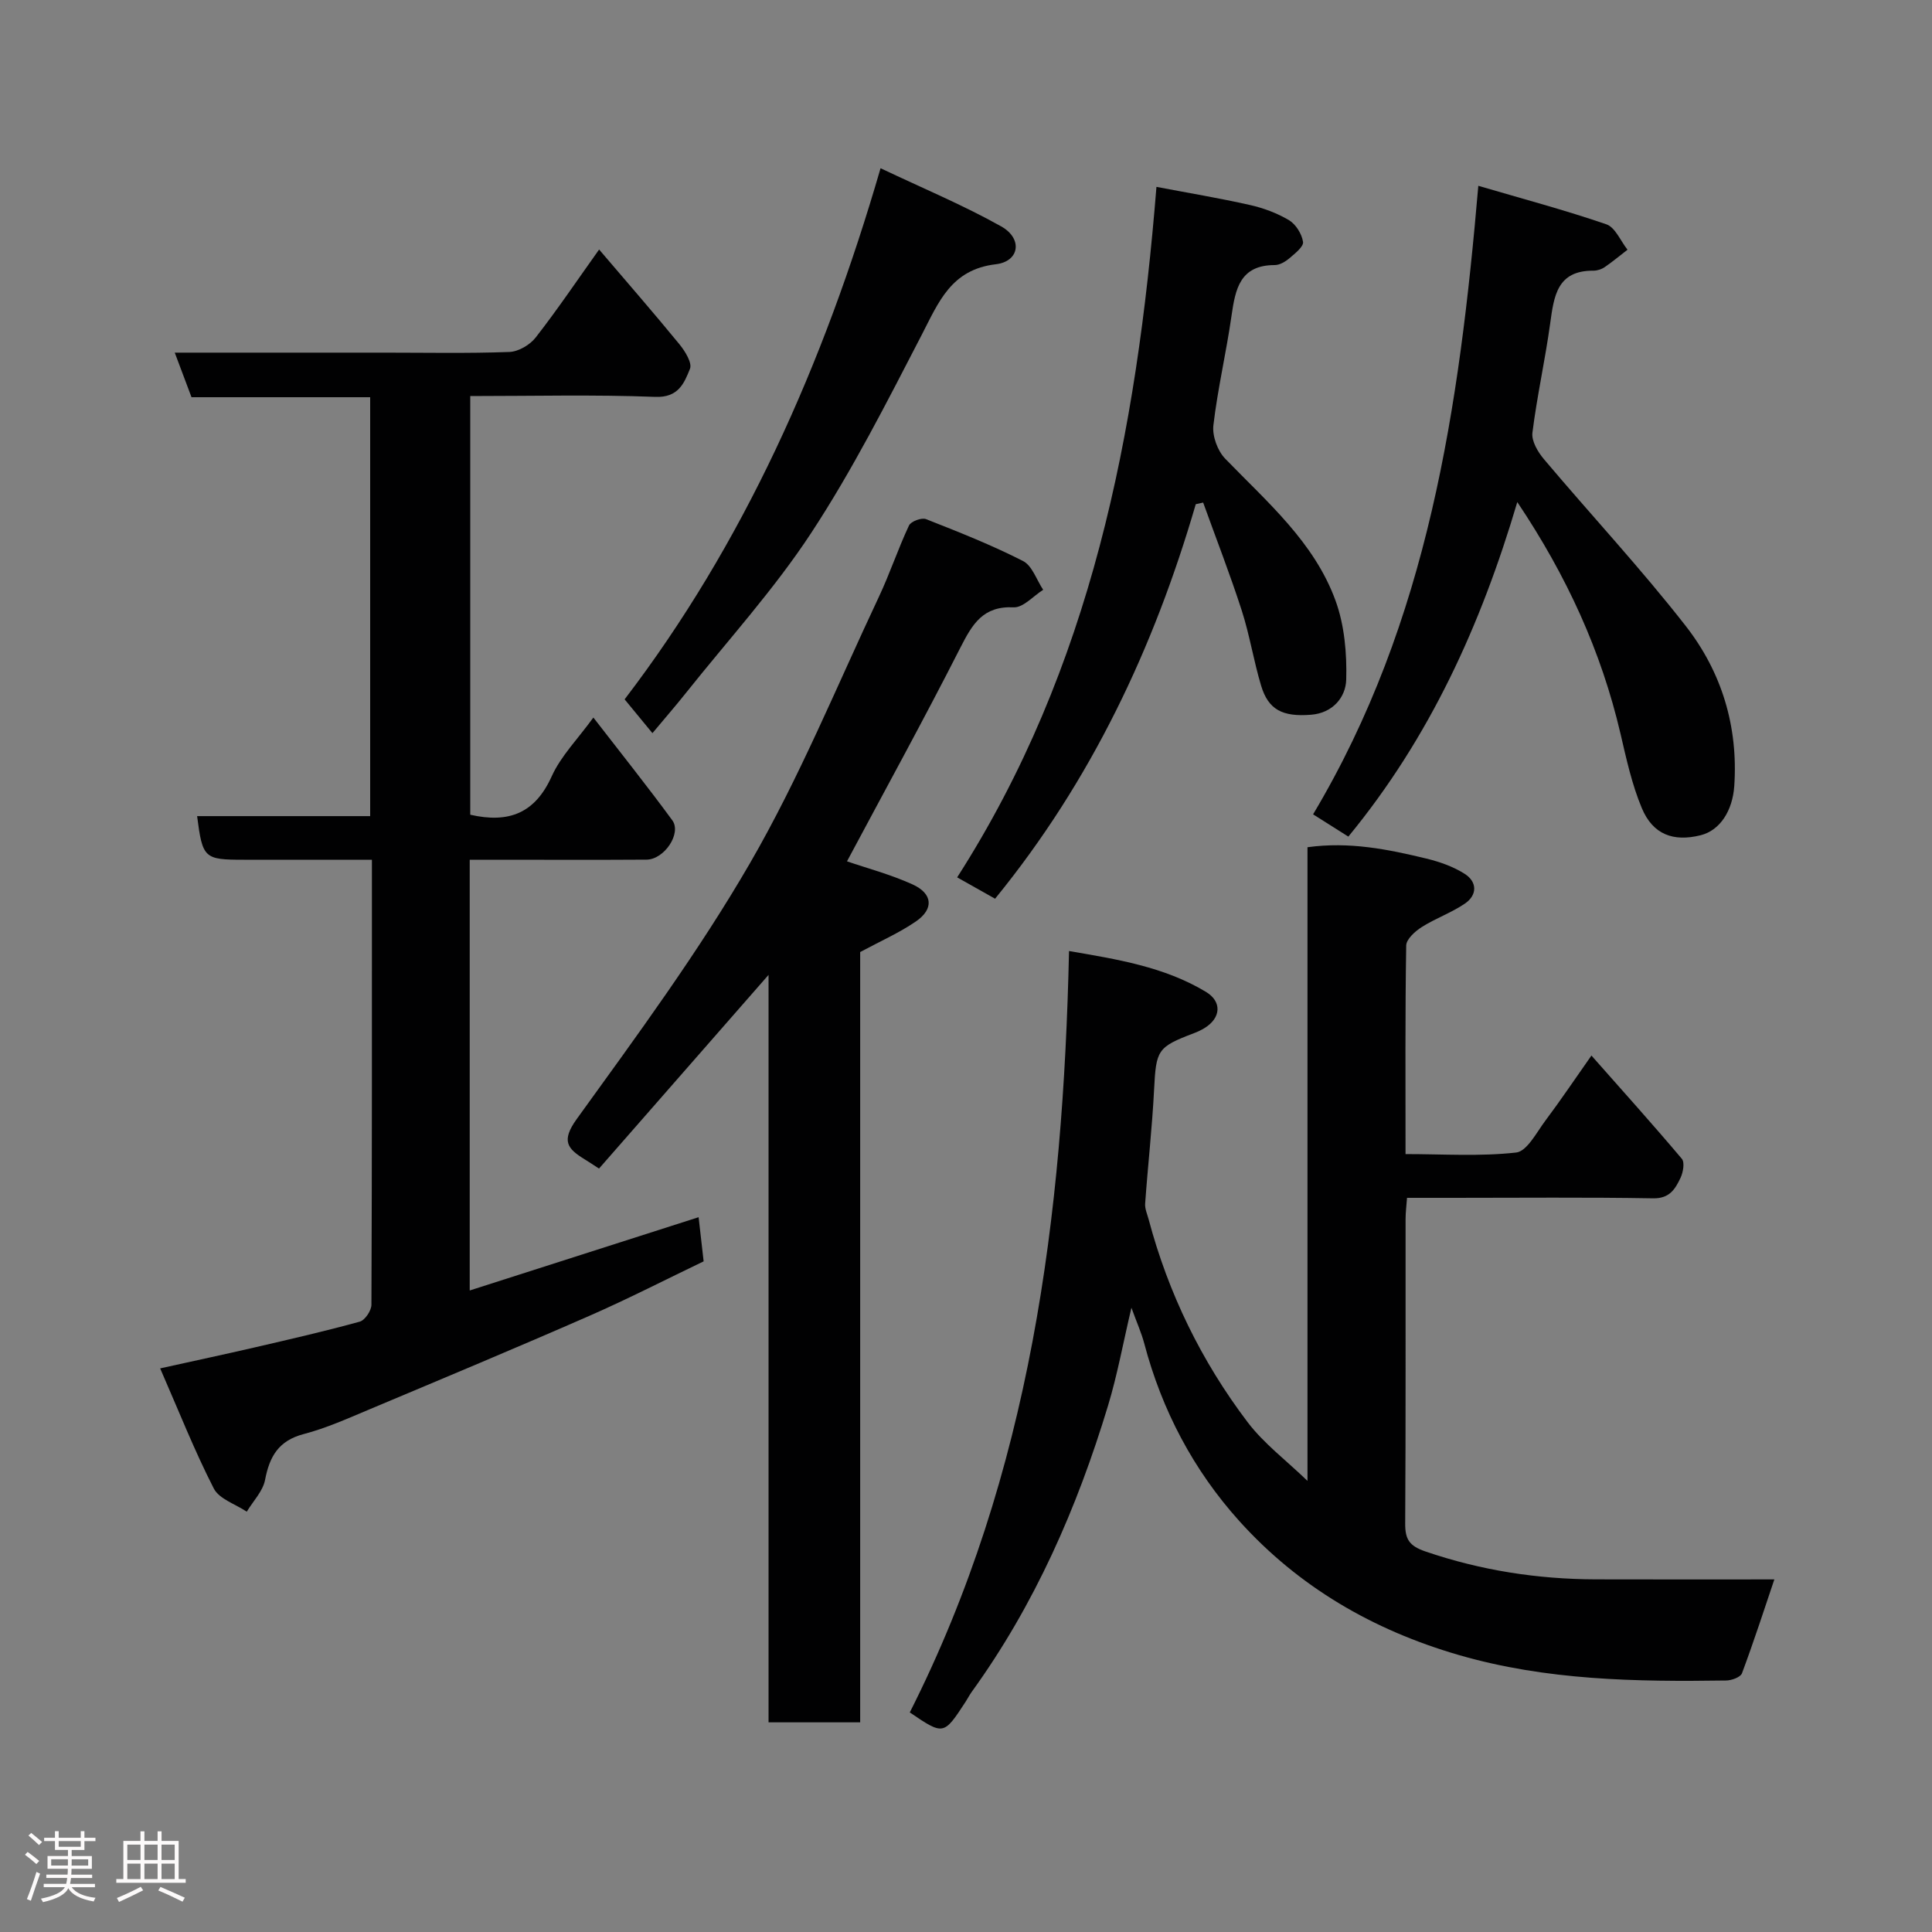 <svg enable-background="new 0 0 400 400" viewBox="0 0 400 400" xmlns="http://www.w3.org/2000/svg"><rect x="0" y="0" width="400" height="400" fill="#808080" stroke="none"/><path d="m5.17 384 .55-.58c.85.61 1.65 1.24 2.4 1.87l-.59.64c-.83-.73-1.62-1.38-2.36-1.93m1.22 9.53-.82-.34c.71-1.76 1.37-3.64 1.98-5.63.24.13.5.25.76.36-.6 1.67-1.24 3.54-1.92 5.61m-.5-13.5.57-.54c.56.44 1.31 1.06 2.26 1.87l-.64.64c-.68-.66-1.41-1.32-2.19-1.97m3.25.46h2.24v-1.36h.77v1.36h4.57v-1.36h.76v1.36h2.28v.69h-2.28v1.84h-2.64v1.26h4.18v2.64h-4.21c0 .45-.02.86-.05 1.21h4.32v.69h-4.38c-.04.34-.1.75-.19 1.22h5.15v.69h-4.82c.87 1.19 2.51 1.92 4.93 2.19-.17.31-.3.57-.37.76-2.77-.49-4.52-1.41-5.26-2.76-.56 1.26-2.3 2.23-5.24 2.9-.12-.24-.26-.48-.43-.72 2.73-.55 4.38-1.34 4.96-2.38h-4.38v-.69h4.65c.1-.38.17-.79.21-1.22h-4.32v-.69h4.4c.03-.34.05-.75.05-1.21h-4.2v-2.64h4.23v-1.26h-2.69v-1.84h-2.24zm1.46 4.46v1.29h3.45c.01-.4.02-.57.01-.53v-.32-.45h-3.46zm1.55-2.59h4.57v-1.19h-4.57zm6.11 2.59h-3.42v.77c-.02.19-.01.37-.02.53h3.44z" fill="#fcfafa"/><path d="m32.63 379.16h.82v1.98h3.54v7.89h1.46v.78h-14.37v-.78h1.46v-7.89h3.54v-1.98h.82v1.98h2.73zm-3.49 11.48.5.73c-1.61.82-3.28 1.63-5 2.41-.13-.27-.28-.55-.44-.82 1.75-.72 3.4-1.49 4.94-2.32m-2.78-5.55h2.73v-3.18h-2.73zm0 3.95h2.73v-3.2h-2.73zm3.54-3.95h2.73v-3.18h-2.73zm0 3.95h2.73v-3.2h-2.73zm7.89 4.68c-1.84-.92-3.51-1.7-5.02-2.32l.45-.73c1.89.8 3.57 1.55 5.04 2.23zm-1.62-11.81h-2.73v3.18h2.73zm-2.73 7.13h2.73v-3.2h-2.73z" fill="#fcfafa"/><g fill="#010102"><path d="m221.33 196.9c9.93 1.71 19.68 3.24 28.34 8.45 3.36 2.02 3.13 5.4-.27 7.49-.69.43-1.44.78-2.21 1.07-7.59 2.88-7.83 3.48-8.25 11.7-.4 7.87-1.29 15.72-1.85 23.58-.08 1.07.44 2.2.73 3.29 4.08 15.33 10.94 29.37 20.48 41.96 3.37 4.44 8.01 7.92 12.4 12.16 0-43.73 0-87.26 0-131.19 8.68-1.2 16.67.43 24.58 2.34 2.77.67 5.6 1.66 7.98 3.18 2.61 1.67 2.61 4.39.03 6.15-2.79 1.9-6.09 3.05-8.95 4.87-1.37.87-3.18 2.5-3.2 3.81-.23 14.15-.14 28.31-.14 43.18 7.76 0 15.41.52 22.9-.32 2.25-.25 4.23-4.17 6.06-6.61 3.13-4.17 6.04-8.51 9.53-13.47 6.48 7.33 12.71 14.26 18.72 21.38.62.74.27 2.79-.27 3.93-1.09 2.29-2.24 4.31-5.67 4.25-13.83-.24-27.66-.1-41.5-.1-2.99 0-5.99 0-9.46 0-.11 1.57-.3 2.99-.3 4.41-.02 21 .05 42-.08 63-.02 3.29.84 4.66 4.21 5.81 11.47 3.92 23.18 5.73 35.22 5.77 12.59.04 25.18.01 37 .01-1.97 5.84-4.19 12.69-6.7 19.43-.3.82-2.15 1.49-3.29 1.5-18.63.27-37.15 0-55.35-5.28-17.77-5.16-33.13-14.09-45.42-27.72-9.49-10.53-16.05-22.96-19.7-36.8-.58-2.18-1.52-4.26-2.65-7.38-1.74 7.38-2.92 13.93-4.84 20.26-6.4 21.17-15.19 41.24-28.23 59.28-.47.66-.84 1.39-1.28 2.07-4.53 6.93-4.53 6.93-11.54 2.18 25-49.47 31.76-102.75 32.97-157.64z"/><path d="m97.36 168.68c8 1.83 13.42-.32 16.86-7.94 1.9-4.21 5.39-7.72 8.63-12.18 5.6 7.24 11.12 14.15 16.34 21.27 1.98 2.7-1.66 8.13-5.34 8.15-10.5.07-20.99.02-31.49.02-1.62 0-3.24 0-5.11 0v89.18c15.91-5.09 31.53-10.09 47.39-15.17.33 2.88.64 5.57 1.04 9.14-7.58 3.63-15.53 7.72-23.7 11.3-15.07 6.6-30.25 12.94-45.41 19.31-4.5 1.89-9 3.92-13.7 5.15-5.18 1.36-7.06 4.61-7.99 9.48-.45 2.35-2.48 4.4-3.79 6.59-2.34-1.57-5.71-2.62-6.83-4.81-3.98-7.77-7.2-15.93-11.1-24.86 7.04-1.56 13.29-2.89 19.52-4.33 7.29-1.69 14.6-3.36 21.81-5.35 1.08-.3 2.41-2.29 2.41-3.5.13-30.47.1-60.94.1-92.13-9 0-17.76 0-26.51 0-8.23 0-8.55-.29-9.68-9.03h35.83c0-28.92 0-57.63 0-86.73-12.24 0-24.5 0-36.99 0-1.16-3.09-2.23-5.93-3.47-9.23h43.29c8.66 0 17.34.18 25.99-.14 1.89-.07 4.27-1.47 5.46-3.01 4.49-5.76 8.58-11.83 13.12-18.2 5.68 6.66 11.26 13.06 16.64 19.63 1.16 1.42 2.66 3.85 2.17 5.07-1.19 2.95-2.38 6-7.19 5.81-12.63-.49-25.29-.17-38.3-.17z"/><path d="m175.36 178.33c4.16 1.43 9.04 2.72 13.56 4.77 4.21 1.91 4.47 5.1.7 7.68-3.44 2.36-7.33 4.07-11.53 6.33v159.48c-6.29 0-12.34 0-18.97 0 0-51.2 0-102.52 0-154.75-12.11 13.84-23.53 26.89-35.1 40.1-1.2-.78-2.08-1.37-2.98-1.92-3.57-2.2-4.91-3.79-1.63-8.34 12.49-17.31 25.23-34.59 35.9-53.03 10.18-17.59 17.94-36.59 26.63-55.03 2.29-4.85 3.98-9.98 6.26-14.83.4-.85 2.61-1.67 3.52-1.31 6.79 2.67 13.59 5.36 20.08 8.67 1.91.97 2.81 3.92 4.18 5.96-2.04 1.28-4.14 3.73-6.12 3.63-6.33-.3-8.52 3.45-10.99 8.28-7.68 15.11-15.86 29.97-23.51 44.31z"/><path d="m306.07 38.47c9.24 2.71 17.98 5.04 26.51 7.97 1.84.63 2.94 3.45 4.38 5.26-1.58 1.22-3.11 2.5-4.75 3.62-.64.44-1.54.72-2.31.72-7.54-.05-8.17 5.28-8.95 10.91-1.04 7.57-2.73 15.06-3.68 22.65-.21 1.71 1.12 3.97 2.37 5.45 9.75 11.56 20.09 22.65 29.38 34.56 7.43 9.53 10.88 20.78 10.04 33.15-.35 5.02-2.89 9.15-6.97 10.17-5.64 1.4-9.88-.14-12.17-5.62-2.05-4.89-3.2-10.19-4.41-15.39-3.97-17-11.07-32.6-21.37-47.97-7.53 25.45-18.11 48.75-34.98 69.26-2.39-1.51-4.81-3.04-7.3-4.61 23.86-39.99 30.27-84.26 34.21-130.13z"/><path d="m247.57 104.39c-8.66 29.73-21.63 57.25-41.55 81.68-2.32-1.31-4.83-2.72-7.85-4.42 27.73-43.28 37.16-91.84 41.26-142.96 6.45 1.23 12.94 2.31 19.34 3.75 2.82.63 5.66 1.69 8.12 3.16 1.41.85 2.64 2.84 2.89 4.48.15.97-1.65 2.39-2.79 3.36-.84.72-2.03 1.44-3.07 1.44-7.21 0-8.15 4.97-8.95 10.51-1.08 7.58-2.86 15.07-3.75 22.66-.26 2.21.86 5.28 2.43 6.9 8.7 9 18.45 17.29 22.86 29.41 1.85 5.08 2.36 10.91 2.21 16.37-.11 3.65-2.8 6.9-7.28 7.25-5.93.47-8.84-1.04-10.34-6.02-1.54-5.12-2.37-10.47-4.01-15.56-2.43-7.53-5.31-14.91-7.99-22.35-.51.12-1.02.23-1.53.34z"/><path d="m135.08 151.79c-2.03-2.47-3.6-4.38-5.76-7 24.6-32.18 41.17-69.23 52.99-109.96 8.83 4.19 17.16 7.66 24.97 12.04 4.51 2.53 3.82 7.26-1.1 7.84-9.28 1.09-11.84 7.84-15.38 14.68-7.18 13.87-14.28 27.89-22.83 40.92-7.68 11.71-17.23 22.2-25.99 33.2-2.04 2.57-4.2 5.04-6.9 8.28z"/></g></svg>
